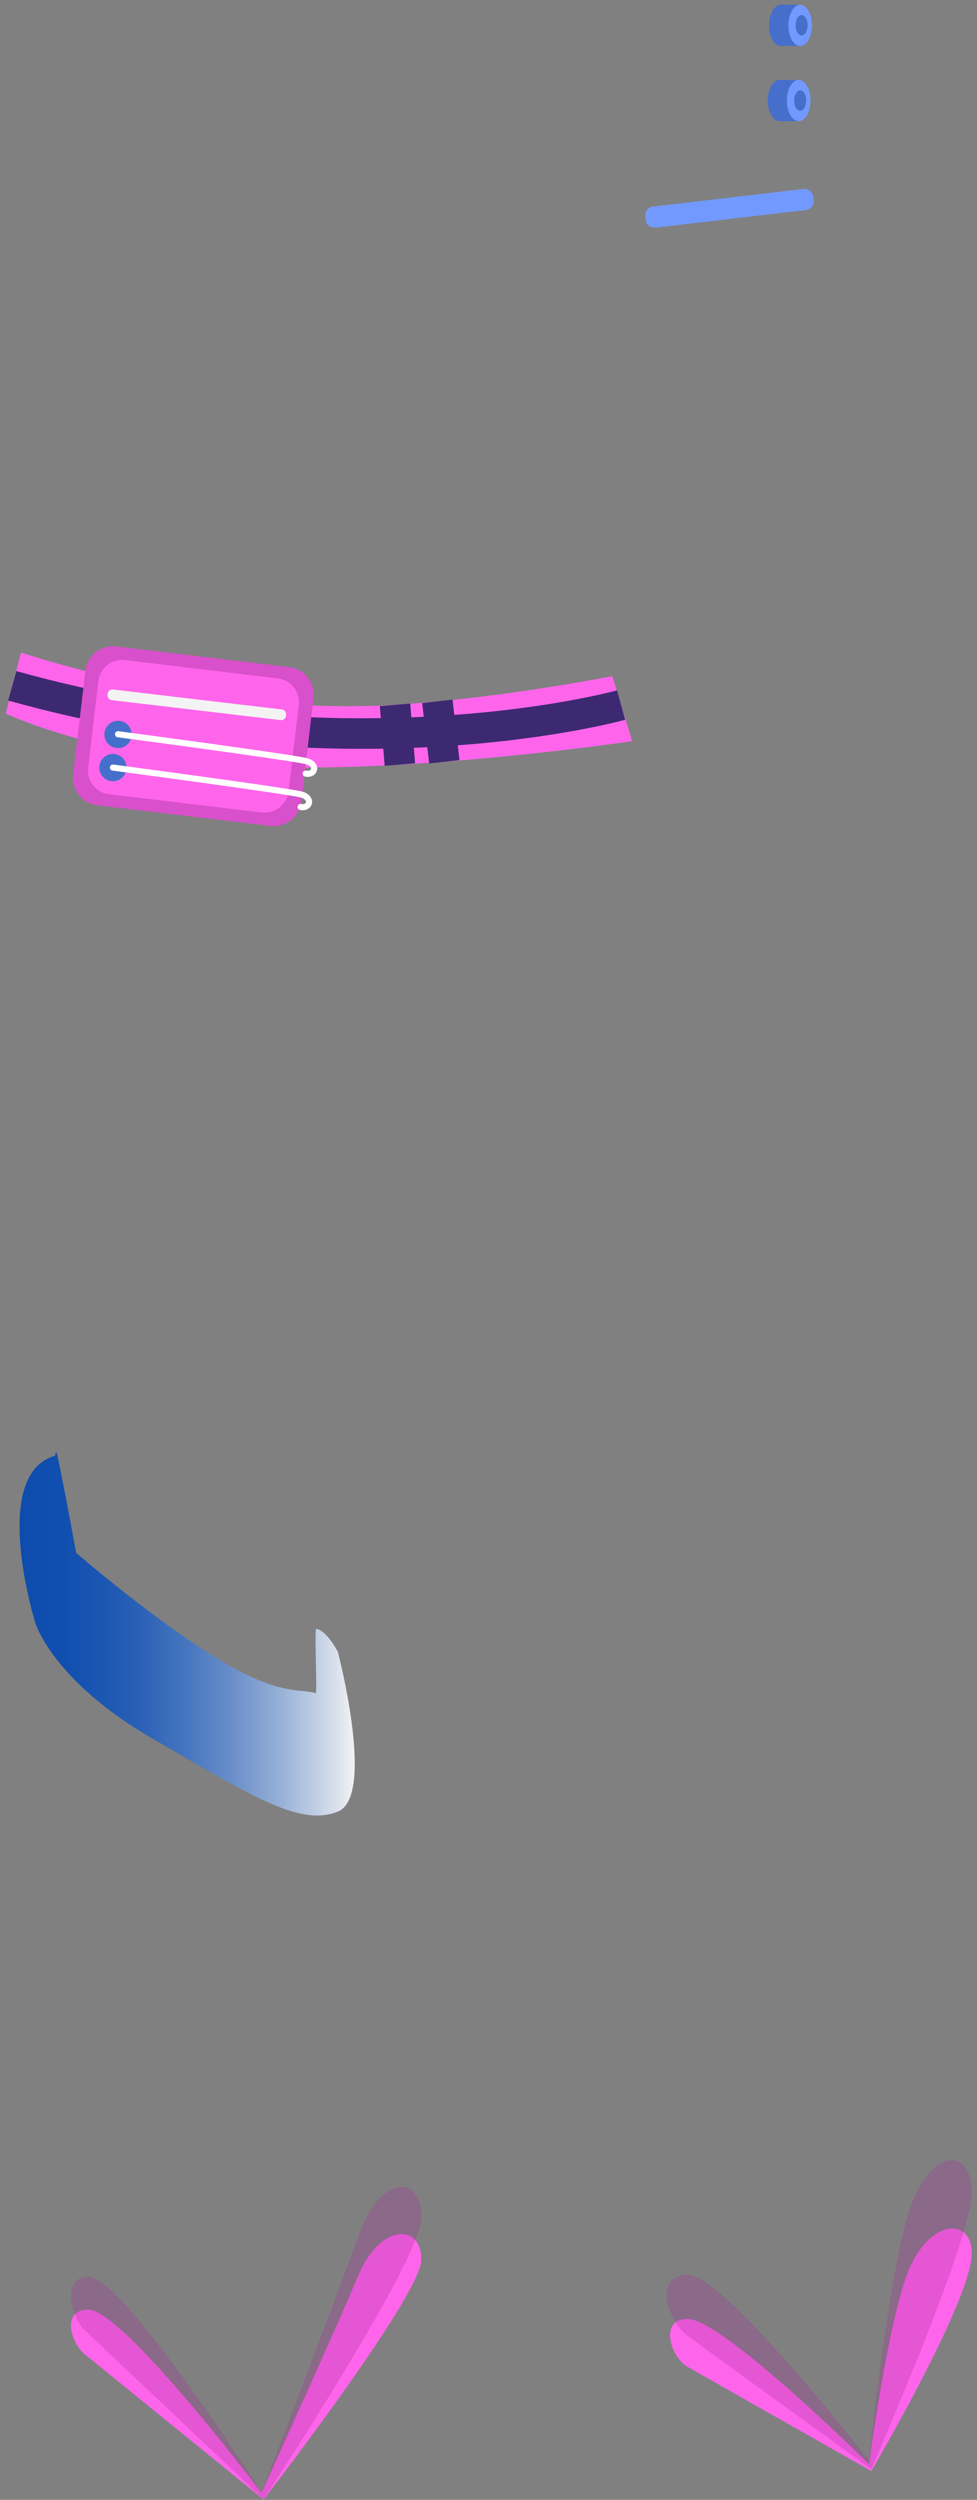 <svg width="160" height="409" viewBox="0 0 160 409" fill="none" xmlns="http://www.w3.org/2000/svg">
<rect x="0" y="0" width="160" height="409" fill="#808080" stroke="none"/>
<path d="M14.403 385.602L43.167 408.947C43.167 408.947 68.748 375.9 68.976 369.837C69.203 363.735 62.268 363.697 58.667 372.3C55.332 380.334 42.826 407.848 42.826 407.848C42.826 407.848 20.087 377.719 14.403 377.871C9.817 377.909 11.712 383.935 14.403 385.602Z" fill="#FF65EB"/>
<path opacity="0.3" d="M14.403 381.738L43.167 408.911C43.167 408.911 68.748 370.179 68.976 362.941C69.203 355.702 62.268 355.626 58.667 365.859C55.332 375.409 42.826 407.774 42.826 407.774C42.826 407.774 20.087 372.302 14.403 372.453C9.817 372.605 11.712 379.767 14.403 381.738Z" fill="#A33499"/>
<path d="M112.52 387.195L142.687 404.287C142.687 404.287 158.793 376.925 159.134 368.929C159.4 362.827 152.427 362.789 148.826 371.392C145.491 379.426 142.308 403.15 142.308 403.15C142.308 403.15 118.167 379.237 112.52 379.388C107.897 379.502 109.829 385.528 112.52 387.195Z" fill="#FF65EB"/>
<path opacity="0.3" d="M112.52 382.117L142.687 403.984C142.687 403.984 159.096 366.541 159.134 358.81C159.172 351.306 152.426 350.965 148.826 361.955C145.491 372.264 142.308 402.544 142.308 402.544C142.308 402.544 118.167 371.657 112.52 372.15C106.532 372.68 109.829 379.995 112.52 382.117Z" fill="#A33499"/>
<path d="M107.367 37.246L131.962 34.366C132.758 34.29 133.327 33.532 133.251 32.736L133.175 32.205C133.099 31.41 132.341 30.841 131.546 30.917L106.95 33.797C106.154 33.873 105.586 34.631 105.661 35.427L105.737 35.957C105.813 36.753 106.571 37.322 107.367 37.246Z" fill="#7299FF"/>
<path d="M129.593 16.44C129.596 14.577 128.733 13.066 127.666 13.064C126.598 13.062 125.731 14.571 125.728 16.434C125.725 18.297 126.588 19.808 127.655 19.81C128.722 19.811 129.59 18.303 129.593 16.44Z" fill="#466FCB"/>
<path d="M127.683 13.083L127.672 19.829L130.818 19.834L130.829 13.088L127.683 13.083Z" fill="#466FCB"/>
<path d="M132.735 16.446C132.738 14.583 131.875 13.072 130.807 13.07C129.74 13.068 128.872 14.577 128.869 16.44C128.866 18.302 129.729 19.814 130.797 19.816C131.864 19.817 132.732 18.309 132.735 16.446Z" fill="#7299FF"/>
<path d="M132.027 16.456C132.028 15.535 131.588 14.788 131.044 14.787C130.5 14.786 130.058 15.532 130.056 16.453C130.055 17.373 130.495 18.121 131.039 18.122C131.583 18.123 132.025 17.377 132.027 16.456Z" fill="#466FCB"/>
<path d="M129.796 4.156C129.799 2.293 128.936 0.781 127.869 0.78C126.801 0.778 125.933 2.287 125.93 4.15C125.927 6.012 126.79 7.524 127.858 7.526C128.925 7.527 129.793 6.019 129.796 4.156Z" fill="#466FCB"/>
<path d="M127.886 0.762L127.875 7.508L131.021 7.513L131.031 0.767L127.886 0.762Z" fill="#466FCB"/>
<path d="M132.975 4.162C132.978 2.299 132.115 0.787 131.048 0.786C129.98 0.784 129.112 2.293 129.109 4.155C129.106 6.018 129.969 7.53 131.037 7.531C132.104 7.533 132.972 6.025 132.975 4.162Z" fill="#7299FF"/>
<path d="M132.267 4.135C132.269 3.214 131.829 2.466 131.284 2.465C130.74 2.465 130.298 3.21 130.296 4.131C130.295 5.052 130.735 5.8 131.279 5.8C131.823 5.801 132.266 5.055 132.267 4.135Z" fill="#466FCB"/>
<path d="M3.449 106.749C3.449 106.749 33.692 117.209 64.692 115.314C82.049 114.253 100.278 110.615 100.278 110.615L103.537 121.264C103.537 121.264 67.989 126.532 42.446 125.433C16.903 124.334 0.948 116.754 0.948 116.754C1.365 115.238 1.592 113.722 2.009 112.206C2.54 110.387 2.919 108.568 3.449 106.749Z" fill="#FF65EB"/>
<path d="M101.718 115.352C101.718 115.352 57.567 127.706 2.009 112.206" stroke="#3D2971" stroke-width="5" stroke-miterlimit="10"/>
<path d="M44.302 135.135L15.955 131.762C13.453 131.459 11.672 129.185 11.975 126.722L13.984 109.743C14.287 107.242 16.561 105.461 19.024 105.764L47.372 109.137C49.873 109.44 51.654 111.714 51.351 114.177L49.343 131.156C49.039 133.657 46.766 135.438 44.302 135.135Z" fill="#D850CB"/>
<path d="M42.901 132.937L17.851 129.943C15.729 129.678 14.175 127.745 14.44 125.585L16.108 111.411C16.373 109.289 18.306 107.735 20.466 108L45.516 110.994C47.639 111.259 49.192 113.192 48.927 115.352L47.26 129.526C46.994 131.649 45.024 133.164 42.901 132.937Z" fill="#FF65EB"/>
<path d="M45.932 117.815L18.343 114.556C17.888 114.518 17.547 114.101 17.623 113.646V113.532C17.661 113.078 18.078 112.737 18.532 112.812L46.122 116.072C46.577 116.109 46.918 116.526 46.842 116.981V117.095C46.804 117.55 46.387 117.891 45.932 117.815Z" fill="#F3F3F3"/>
<path d="M19.329 122.4C20.564 122.4 21.565 121.399 21.565 120.164C21.565 118.929 20.564 117.928 19.329 117.928C18.094 117.928 17.093 118.929 17.093 120.164C17.093 121.399 18.094 122.4 19.329 122.4Z" fill="#466FCB"/>
<path d="M18.494 127.821C19.729 127.821 20.73 126.82 20.73 125.585C20.73 124.35 19.729 123.349 18.494 123.349C17.26 123.349 16.259 124.35 16.259 125.585C16.259 126.82 17.26 127.821 18.494 127.821Z" fill="#466FCB"/>
<path d="M18.494 125.585C18.494 125.585 47.638 129.451 49.457 130.019C51.276 130.587 50.745 132.331 49.23 132.028" stroke="white" stroke-miterlimit="10" stroke-linecap="round" stroke-linejoin="round"/>
<path d="M19.328 120.128C19.328 120.128 48.472 123.994 50.291 124.562C52.11 125.13 51.58 126.874 50.064 126.571" stroke="white" stroke-miterlimit="10" stroke-linecap="round" stroke-linejoin="round"/>
<path d="M64.693 115.315L65.489 125.093" stroke="#3D2971" stroke-width="5" stroke-miterlimit="10"/>
<path d="M71.628 114.747L72.765 124.638" stroke="#3D2971" stroke-width="5" stroke-miterlimit="10"/>
<path opacity="0.9" d="M9.022 238.18C-1.779 241.174 5.762 265.466 5.762 265.466C5.762 265.466 8.529 274.941 24.977 284.453C41.424 293.965 49.117 298.892 55.333 296.391C61.548 293.89 55.333 270.279 55.333 270.279C55.333 270.279 53.589 266.831 51.808 266.49C51.429 266.414 51.998 277.139 51.694 277.025C49.724 276.381 47.753 277.101 42.22 274.827C31.154 270.241 12.47 254.059 12.47 254.059C12.47 254.059 10.689 244.206 9.438 238.331C9.173 236.853 9.022 238.18 9.022 238.18Z" fill="url(#paint0_linear_396:40)"/>
<defs>
<linearGradient id="paint0_linear_396:40" x1="3.228" y1="267.34" x2="58.144" y2="267.34" gradientUnits="userSpaceOnUse">
<stop stop-color="#0046B3"/>
<stop offset="0.125" stop-color="#0449B4"/>
<stop offset="0.251" stop-color="#1052B8"/>
<stop offset="0.377" stop-color="#2460BE"/>
<stop offset="0.502" stop-color="#4075C6"/>
<stop offset="0.628" stop-color="#658FD1"/>
<stop offset="0.755" stop-color="#91AFDE"/>
<stop offset="0.879" stop-color="#C5D5EE"/>
<stop offset="1" stop-color="white"/>
</linearGradient>
</defs>
</svg>
